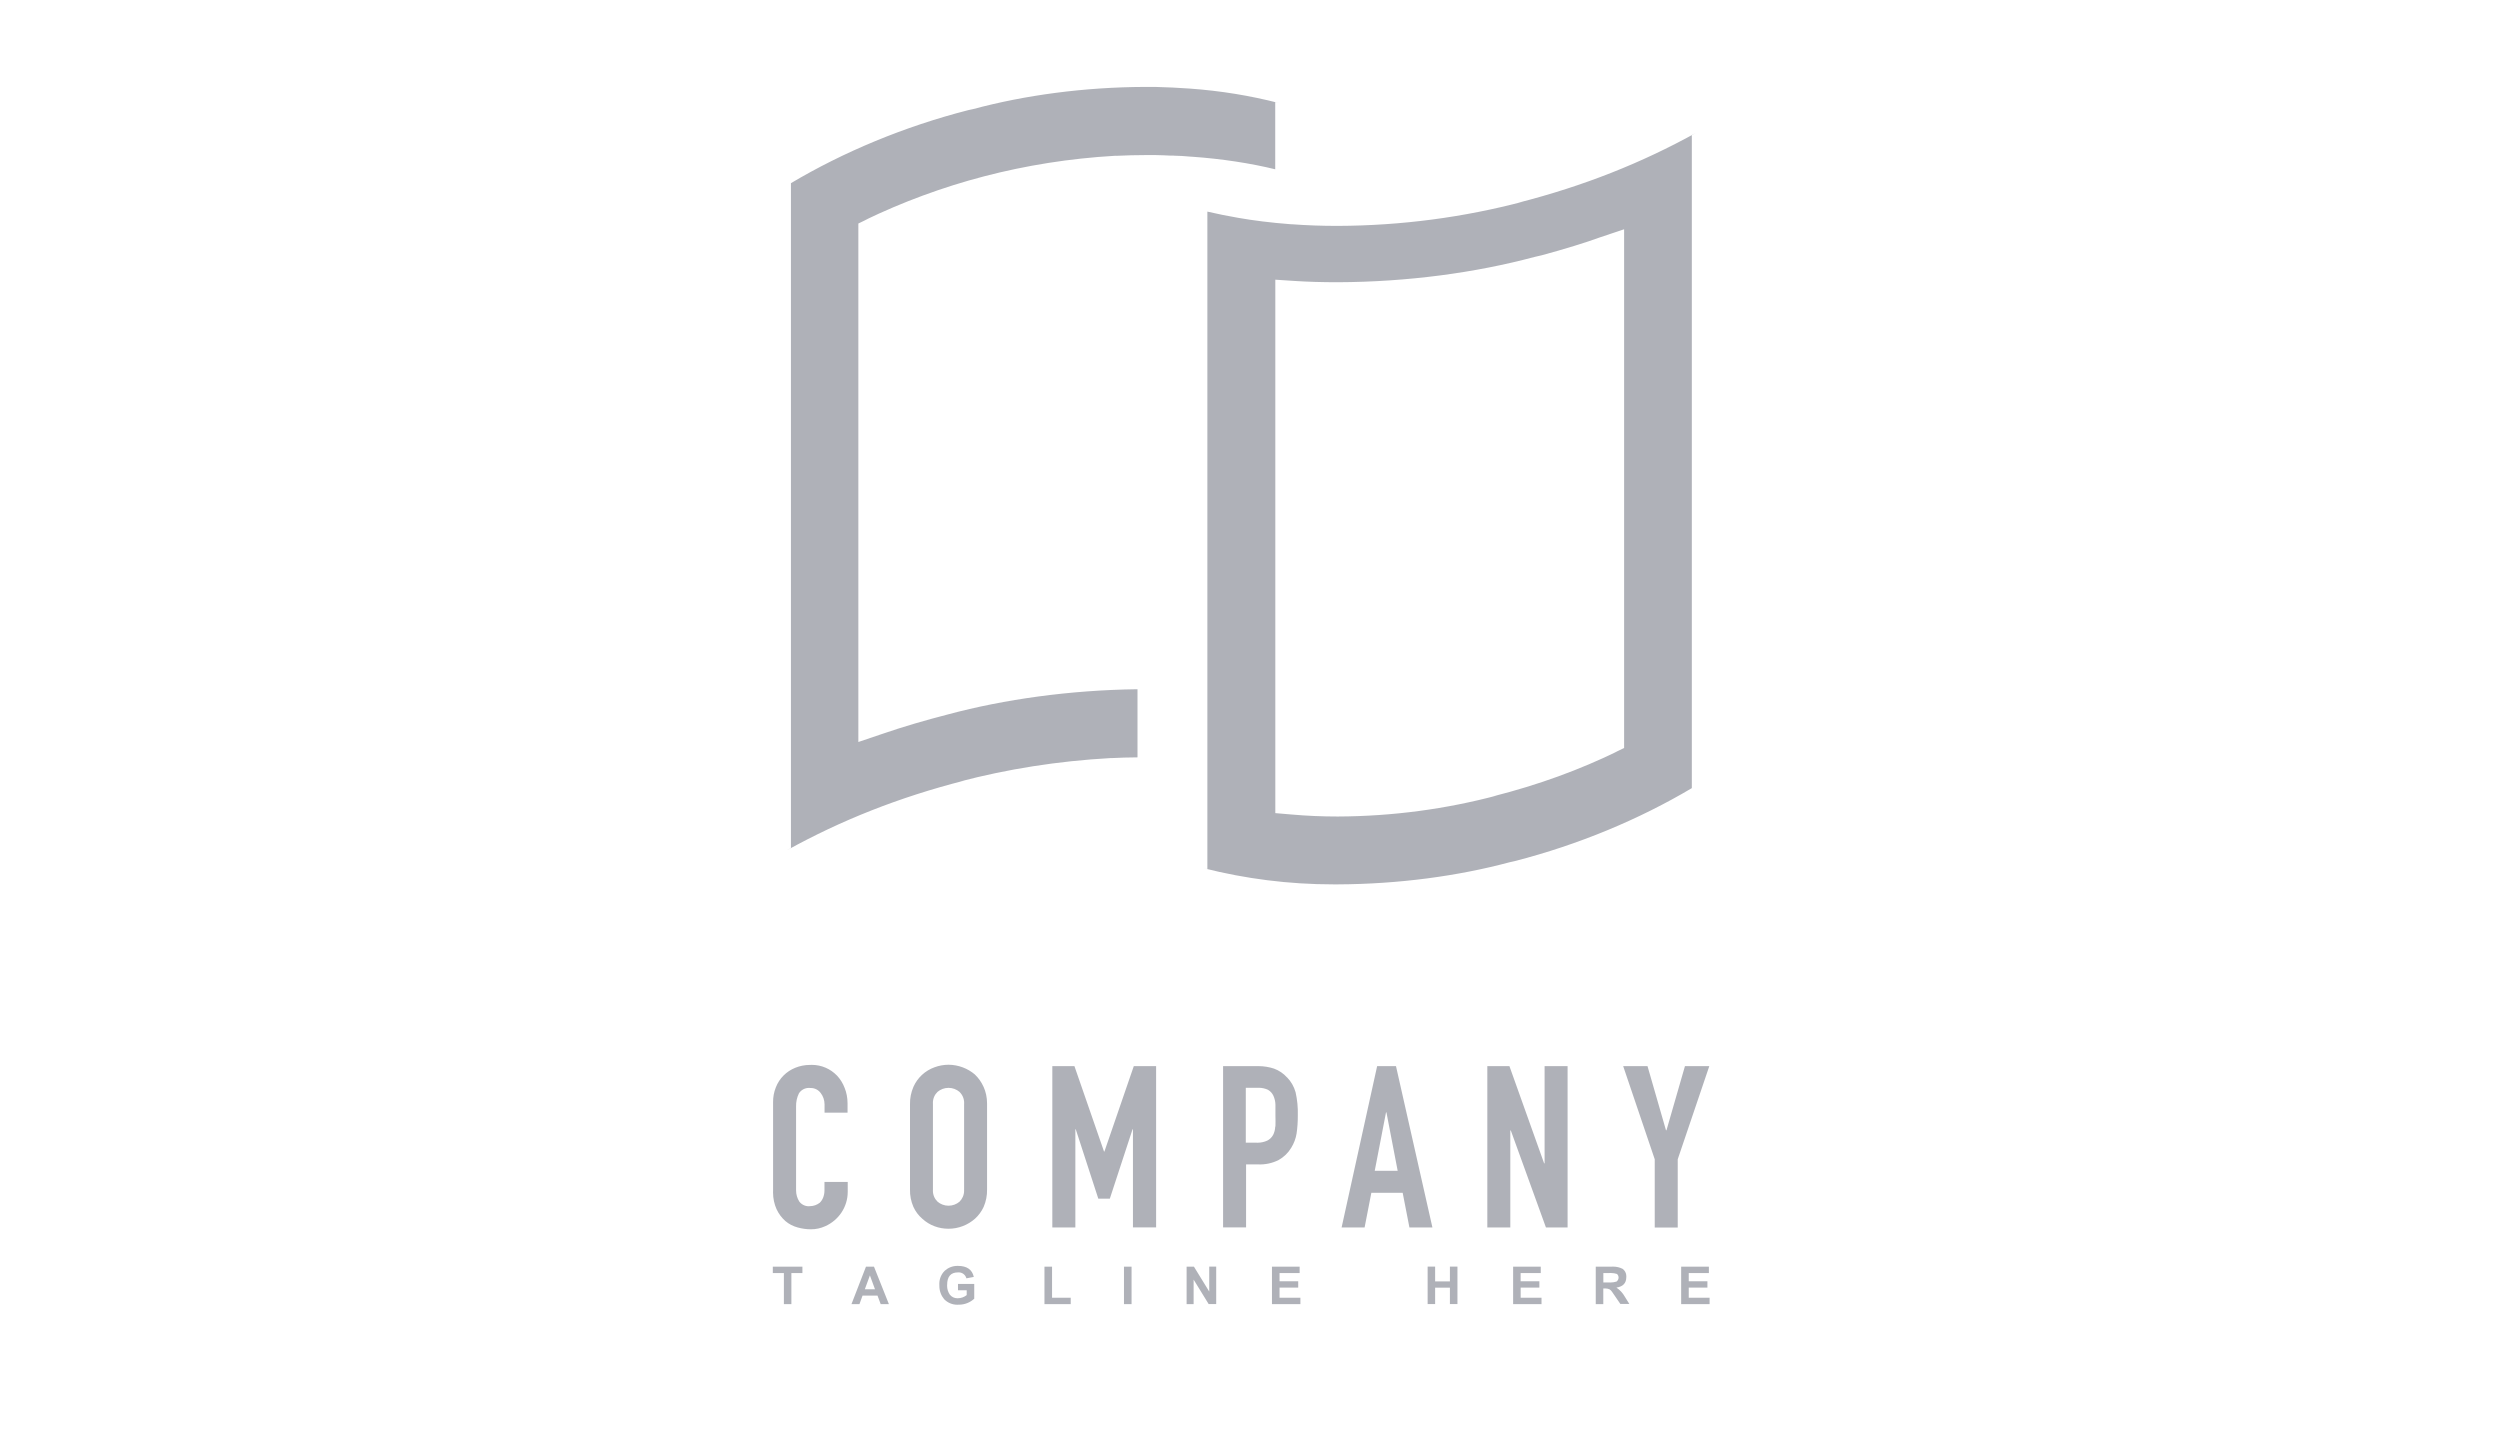 <!-- Generated by IcoMoon.io -->
<svg version="1.1" xmlns="http://www.w3.org/2000/svg" width="56" height="32" viewBox="0 0 56 32">
<title>Logo1</title>
<path fill="#afb1b8" d="M26.289 3.487c0.121 0 0.25 0.011 0.38 0.022l0.037 0.002c0.663 0.046 1.311 0.147 1.859 0.281v-1.502l0.077 0.017c-0.633-0.163-1.287-0.272-1.994-0.323-0.245-0.018-0.507-0.030-0.775-0.037h-0.227c-1.367 0.005-2.692 0.186-3.845 0.496l-0.108 0.023c-1.44 0.369-2.8 0.938-3.976 1.637v14.897l-0.085 0.043c1.204-0.665 2.5-1.184 3.978-1.56l-0.118 0.026c1.076-0.282 2.193-0.461 3.385-0.528h0.044l-0.031 0.001c0.194-0.010 0.389-0.016 0.59-0.017v-1.526l-0.012 0c-1.505 0.020-2.965 0.224-4.234 0.564-0.514 0.133-1.010 0.277-1.476 0.438l-0.531 0.18v-11.614l0.227-0.11-0.089 0.039c1.7-0.821 3.58-1.328 5.606-1.446l-0.001 0c0.008-0.001 0.017-0.001 0.025-0.001s0.017 0 0.024 0.001c0.211-0.010 0.423-0.016 0.632-0.016h0.239c0.11 0.003 0.22 0.005 0.331 0.012h0.072zM28.933 5.023c0.333 0.025 0.678 0.037 1.027 0.037 1.44-0.005 2.833-0.194 4.161-0.544l-0.115 0.026c1.478-0.377 2.773-0.897 3.977-1.562l-0.086 0.043v14.631c-1.176 0.698-2.536 1.268-3.976 1.637l-0.108 0.024c-1.154 0.309-2.479 0.489-3.845 0.495h-0.003c-0.028 0-0.061 0-0.095 0-1.003 0-1.977-0.126-2.906-0.362l0.081 0.018v-14.726c0.226 0.052 0.458 0.1 0.694 0.14 0.326 0.058 0.736 0.109 1.151 0.141l0.044 0.003zM36.379 5.136l-0.531 0.178c-0.321 0.118-0.813 0.269-1.312 0.404l-0.164 0.038c-1.322 0.354-2.84 0.56-4.406 0.566h-0.003c-0.346 0-0.665-0.009-0.973-0.029l-0.423-0.028v11.949l0.364 0.031c0.337 0.030 0.685 0.045 1.035 0.045 1.236-0.005 2.432-0.169 3.571-0.472l-0.098 0.022c1.041-0.264 1.944-0.598 2.801-1.014l-0.087 0.038 0.227-0.109v-11.619z"></path>
<path fill="#afb1b8" d="M18.747 24.092c-0.143-0.148-0.342-0.239-0.563-0.239-0.010 0-0.019 0-0.029 0.001l0.001-0c-0.003-0-0.007-0-0.012-0-0.119 0-0.232 0.024-0.335 0.066l0.006-0.002c-0.202 0.081-0.358 0.239-0.435 0.436l-0.002 0.005c-0.042 0.105-0.062 0.217-0.061 0.329v1.99c-0 0.009-0.001 0.021-0.001 0.032 0 0.136 0.029 0.265 0.081 0.382l-0.002-0.006c0.047 0.102 0.115 0.193 0.199 0.267 0.079 0.067 0.173 0.115 0.273 0.142 0.097 0.027 0.197 0.041 0.297 0.041 0.111 0.001 0.22-0.023 0.321-0.069 0.299-0.133 0.503-0.427 0.504-0.768v-0.223h-0.521v0.177c0 0.004 0 0.008 0 0.012 0 0.059-0.011 0.116-0.032 0.168l0.001-0.003c-0.018 0.044-0.043 0.081-0.075 0.112l-0 0c-0.060 0.046-0.135 0.075-0.217 0.076h-0c-0.009 0.001-0.020 0.002-0.030 0.002-0.087 0-0.165-0.043-0.213-0.108l-0-0.001c-0.044-0.070-0.070-0.155-0.070-0.247 0-0.007 0-0.014 0-0.021l-0 0.001v-1.856c-0.003-0.103 0.019-0.205 0.064-0.297 0.048-0.074 0.13-0.122 0.224-0.122 0.011 0 0.022 0.001 0.032 0.002l-0.001-0c0.003-0 0.006-0 0.010-0 0.091 0 0.172 0.044 0.222 0.112l0.001 0.001c0.054 0.070 0.086 0.159 0.086 0.256 0 0.004-0 0.008-0 0.012v-0.001 0.172h0.515v-0.203c0-0.002 0-0.005 0-0.008 0-0.122-0.023-0.239-0.066-0.346l0.002 0.006c-0.041-0.109-0.1-0.202-0.174-0.281l0 0zM21.838 24.069c-0.159-0.135-0.365-0.217-0.591-0.219h-0c-0.106 0.001-0.211 0.019-0.311 0.056-0.215 0.077-0.384 0.235-0.474 0.437l-0.002 0.005c-0.052 0.121-0.079 0.253-0.076 0.386v1.909c-0.004 0.134 0.023 0.268 0.076 0.391 0.047 0.102 0.115 0.194 0.201 0.267 0.080 0.073 0.173 0.131 0.275 0.168 0.092 0.035 0.199 0.055 0.31 0.055 0.227 0 0.435-0.085 0.593-0.224l-0.001 0.001c0.083-0.075 0.149-0.165 0.196-0.267 0.053-0.123 0.079-0.257 0.076-0.391v-1.91c0-0.005 0-0.011 0-0.017 0-0.133-0.028-0.26-0.079-0.374l0.002 0.006c-0.049-0.109-0.115-0.202-0.196-0.279l-0-0zM21.595 26.643c0.001 0.009 0.001 0.019 0.001 0.029 0 0.097-0.040 0.184-0.104 0.247l-0 0c-0.066 0.055-0.151 0.089-0.245 0.089s-0.179-0.034-0.246-0.090l0.001 0c-0.065-0.062-0.105-0.149-0.105-0.246 0-0.011 0-0.021 0.001-0.031l-0 0.001v-1.91c-0.001-0.009-0.001-0.019-0.001-0.029 0-0.097 0.040-0.184 0.105-0.246l0-0c0.066-0.055 0.151-0.089 0.245-0.089s0.179 0.034 0.246 0.090l-0.001-0c0.065 0.062 0.105 0.15 0.105 0.246 0 0.011-0 0.021-0.001 0.031l0-0.001v1.909zM25.897 27.495v-3.614h-0.5l-0.658 1.913h-0.009l-0.663-1.913h-0.495v3.614h0.516v-2.199h0.009l0.505 1.554h0.258l0.509-1.554h0.009v2.198h0.516zM28.83 24.135c-0.079-0.089-0.18-0.157-0.292-0.198-0.105-0.035-0.227-0.056-0.353-0.056-0.008 0-0.015 0-0.022 0l0.001-0h-0.767v3.613h0.515v-1.411h0.265c0.161 0.007 0.321-0.026 0.465-0.099 0.118-0.067 0.214-0.16 0.281-0.273l0.002-0.003c0.059-0.096 0.1-0.203 0.118-0.315 0.020-0.136 0.029-0.273 0.028-0.411 0.005-0.173-0.012-0.347-0.050-0.516-0.037-0.13-0.102-0.242-0.19-0.332l0 0zM28.565 25.236c-0.002 0.069-0.020 0.134-0.049 0.191l0.001-0.003c-0.030 0.055-0.076 0.099-0.131 0.126l-0.002 0.001c-0.064 0.029-0.138 0.046-0.216 0.046-0.009 0-0.019-0-0.028-0.001l0.001 0h-0.235v-1.229h0.265c0.007-0 0.016-0.001 0.025-0.001 0.075 0 0.147 0.017 0.211 0.047l-0.003-0.001c0.053 0.031 0.095 0.077 0.12 0.132l0.001 0.002c0.028 0.063 0.044 0.132 0.045 0.201v0.24c0 0.084 0.005 0.171 0 0.248h-0.005zM31.27 23.881h-0.422l-0.796 3.614h0.515l0.151-0.776h0.702l0.151 0.776h0.515l-0.816-3.614zM30.794 26.226l0.253-1.31h0.009l0.252 1.31h-0.515zM34.597 26.058h-0.009l-0.777-2.177h-0.495v3.614h0.515v-2.173h0.011l0.787 2.173h0.485v-3.613h-0.515v2.177zM37.743 23.881l-0.414 1.437h-0.011l-0.414-1.437h-0.545l0.707 2.087v1.528h0.515v-1.528l0.707-2.086h-0.546zM17.311 28.516h0.248v0.696h0.168v-0.696h0.247v-0.143h-0.663v0.143zM19.398 28.373l-0.325 0.839h0.179l0.069-0.191h0.335l0.071 0.191h0.184l-0.334-0.839h-0.179zM19.372 28.88l0.114-0.311 0.114 0.311h-0.228zM21.46 28.902h0.194v0.108c-0.054 0.044-0.124 0.070-0.199 0.071h-0c-0.004 0-0.008 0-0.012 0-0.067 0-0.127-0.031-0.166-0.080l-0-0c-0.039-0.056-0.062-0.125-0.062-0.2 0-0.007 0-0.013 0.001-0.020l-0 0.001c0-0.187 0.081-0.28 0.241-0.28 0.005-0.001 0.012-0.001 0.018-0.001 0.083 0 0.152 0.057 0.172 0.133l0 0.001 0.166-0.032c-0.036-0.164-0.154-0.247-0.356-0.247-0.003-0-0.008-0-0.012-0-0.108 0-0.207 0.041-0.282 0.108l0-0c-0.075 0.074-0.122 0.177-0.122 0.291 0 0.011 0 0.022 0.001 0.033l-0-0.001c-0 0.006-0 0.013-0 0.020 0 0.113 0.041 0.216 0.108 0.296l-0.001-0.001c0.074 0.076 0.178 0.124 0.292 0.124 0.009 0 0.018-0 0.027-0.001l-0.001 0c0.004 0 0.009 0 0.013 0 0.132 0 0.253-0.051 0.343-0.134l-0 0v-0.331h-0.364v0.142zM23.566 28.373h-0.17v0.839h0.588v-0.143h-0.418v-0.696zM25.347 28.373h-0.17v0.839h0.17v-0.839zM27.088 28.933l-0.344-0.56h-0.164v0.839h0.157v-0.549l0.337 0.548h0.169v-0.839h-0.156v0.561zM28.662 28.842h0.418v-0.142h-0.418v-0.184h0.45v-0.143h-0.62v0.839h0.637v-0.143h-0.467v-0.227zM32.478 28.703h-0.331v-0.331h-0.168v0.839h0.168v-0.367h0.331v0.367h0.169v-0.839h-0.169v0.331zM34.062 28.842h0.42v-0.142h-0.42v-0.184h0.451v-0.143h-0.619v0.839h0.636v-0.143h-0.467v-0.227zM36.209 28.842c0.146-0.022 0.22-0.1 0.22-0.233 0.001-0.007 0.001-0.015 0.001-0.024 0-0.067-0.033-0.126-0.083-0.163l-0.001-0c-0.062-0.032-0.135-0.050-0.213-0.050-0.011 0-0.023 0-0.034 0.001l0.002-0h-0.356v0.839h0.169v-0.351h0.033c0.004-0 0.009-0 0.014-0 0.033 0 0.065 0.007 0.093 0.020l-0.001-0.001c0.025 0.015 0.045 0.037 0.060 0.061l0.183 0.267h0.201l-0.102-0.164c-0.046-0.082-0.109-0.149-0.184-0.2l-0.002-0.001zM36.039 28.727h-0.124v-0.211h0.133c0.011-0.001 0.023-0.001 0.035-0.001 0.048 0 0.095 0.008 0.139 0.022l-0.003-0.001c0.023 0.020 0.037 0.049 0.037 0.082 0 0.019-0.005 0.037-0.014 0.053l0-0.001c-0.008 0.015-0.019 0.027-0.032 0.037l-0 0c-0.042 0.013-0.090 0.021-0.14 0.021-0.011 0-0.022-0-0.033-0.001l0.001 0zM37.828 28.842h0.418v-0.142h-0.418v-0.184h0.451v-0.143h-0.621v0.839h0.637v-0.143h-0.467v-0.227z"></path>
</svg>

